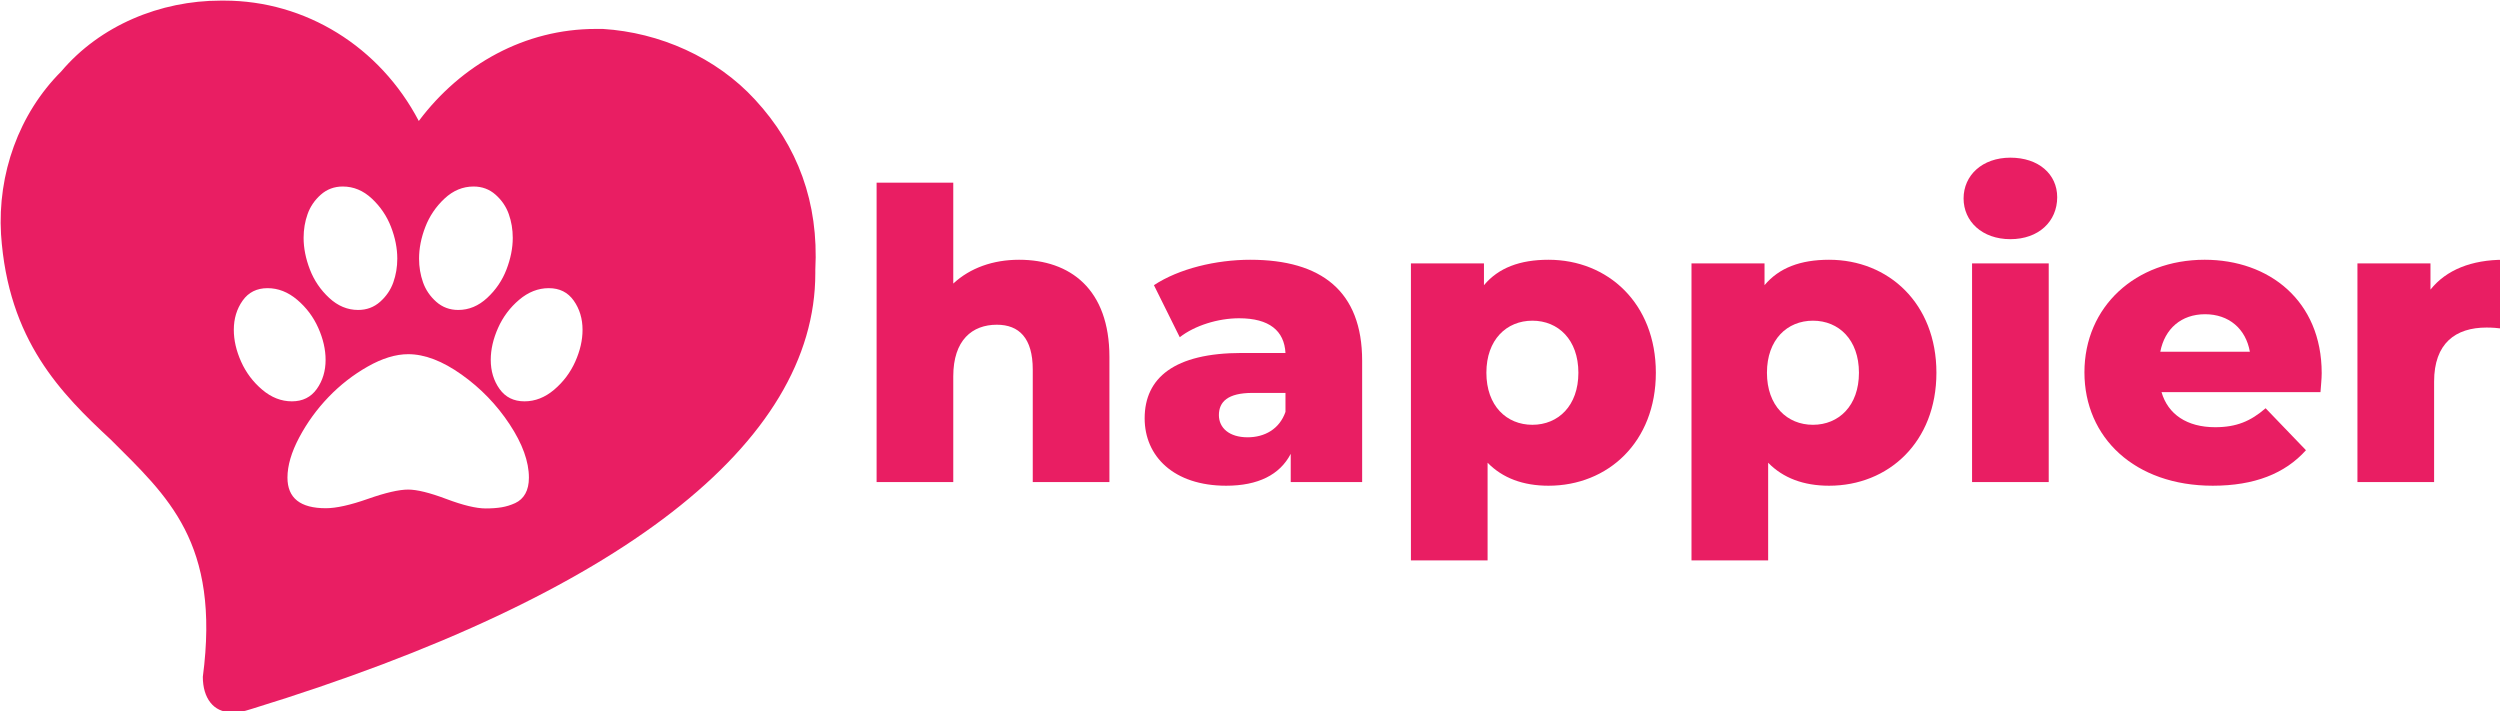 <?xml version="1.0" encoding="UTF-8" standalone="no"?>
<svg
   xmlns:dc="http://purl.org/dc/elements/1.1/"
   xmlns:cc="http://creativecommons.org/ns#"
   xmlns:rdf="http://www.w3.org/1999/02/22-rdf-syntax-ns#"
   xmlns:svg="http://www.w3.org/2000/svg"
   xmlns="http://www.w3.org/2000/svg"
   xmlns:sodipodi="http://sodipodi.sourceforge.net/DTD/sodipodi-0.dtd"
   xmlns:inkscape="http://www.inkscape.org/namespaces/inkscape"
   height="77.246"
   id="Layer_1"
   version="1.1"
   viewBox="0 0 271.456 77.246"
   width="271.456"
   xml:space="preserve"
   sodipodi:docname="logo_happier_default.svg"
   inkscape:version="0.92.0 r15299"><defs
     id="defs9" /><sodipodi:namedview
     pagecolor="#ffffff"
     bordercolor="#666666"
     borderopacity="1"
     objecttolerance="10"
     gridtolerance="10"
     guidetolerance="10"
     inkscape:pageopacity="0"
     inkscape:pageshadow="2"
     inkscape:window-width="1536"
     inkscape:window-height="801"
     id="namedview7"
     showgrid="false"
     inkscape:zoom="1.3037281"
     inkscape:cx="-80.734184"
     inkscape:cy="-19.603473"
     inkscape:window-x="-8"
     inkscape:window-y="-8"
     inkscape:window-maximized="1"
     inkscape:current-layer="g4519"
     showguides="true"
     inkscape:guide-bbox="true"
     width="300px"
     fit-margin-top="0"
     fit-margin-left="0"
     fit-margin-right="0"
     fit-margin-bottom="0"><sodipodi:guide
       position="-299.805,-142.115"
       orientation="1,0"
       id="guide4530"
       inkscape:locked="false" /><sodipodi:guide
       position="-1361.376,-580.857"
       orientation="1,0"
       id="guide4597"
       inkscape:locked="false" /></sodipodi:namedview><flowRoot
     xml:space="preserve"
     id="flowRoot4484"
     style="font-style:normal;font-weight:normal;font-size:13.333px;line-height:25px;font-family:sans-serif;letter-spacing:0px;word-spacing:0px;fill:#000000;fill-opacity:1;stroke:none"
     transform="translate(-134.126,-151.505)"><flowRegion
       id="flowRegion4486"><rect
         id="rect4488"
         width="967.593"
         height="286.373"
         x="-184.407"
         y="850.441" /></flowRegion><flowPara
       id="flowPara4490" /></flowRoot><g
     id="g4519"
     transform="matrix(1.359,0,0,1.359,-230.889,-219.68)"><g
       id="g4549"
       transform="matrix(0.516,0,0,0.516,130.607,92.02)"><path
         style="fill:#e91e63;fill-opacity:1;stroke-width:5.482"
         d="m 110.291,135.034 c -9.319,0 -18.639,3.837 -24.669,10.964 -6.578,6.578 -9.868,15.898 -9.32,25.217 1.096,16.446 9.319,24.669 16.994,31.796 8.771,8.771 16.994,15.898 14.253,36.729 0,3.289 1.645,5.482 4.386,5.482 1.096,0 1.644,-9e-5 3.289,-0.548 57.013,-17.542 87.164,-41.115 87.164,-67.429 v -0.548 c 0.548,-10.416 -2.741,-19.187 -9.32,-26.314 -6.03,-6.578 -14.801,-10.416 -23.572,-10.964 h -1.097 c -10.964,0 -20.832,5.482 -27.41,14.253 -6.03,-11.512 -17.543,-18.639 -30.151,-18.639 z m 18.93,28.785 c 1.666,0 3.165,0.622 4.495,1.866 1.331,1.244 2.32,2.705 2.969,4.382 0.649,1.677 0.974,3.315 0.974,4.916 0,1.298 -0.205,2.526 -0.617,3.683 -0.411,1.157 -1.092,2.158 -2.044,3.002 -0.952,0.844 -2.088,1.265 -3.408,1.265 -1.644,0 -3.137,-0.622 -4.478,-1.866 -1.341,-1.244 -2.336,-2.71 -2.986,-4.397 -0.649,-1.688 -0.974,-3.32 -0.974,-4.9 0,-1.298 0.205,-2.526 0.617,-3.683 0.411,-1.157 1.092,-2.158 2.044,-3.002 0.952,-0.844 2.088,-1.266 3.407,-1.266 z m 20.25,0 c 1.32,0 2.455,0.422 3.407,1.266 0.952,0.844 1.633,1.845 2.044,3.002 0.411,1.157 0.617,2.385 0.617,3.683 0,1.579 -0.325,3.212 -0.974,4.9 -0.649,1.688 -1.644,3.153 -2.986,4.397 -1.341,1.244 -2.834,1.866 -4.479,1.866 -1.32,0 -2.455,-0.422 -3.407,-1.265 -0.952,-0.844 -1.634,-1.845 -2.045,-3.002 -0.411,-1.157 -0.617,-2.385 -0.617,-3.683 0,-1.601 0.325,-3.24 0.974,-4.916 0.649,-1.677 1.639,-3.138 2.97,-4.382 1.331,-1.244 2.829,-1.866 4.494,-1.866 z m -31.901,15.739 c 1.644,0 3.175,0.601 4.592,1.801 1.417,1.201 2.504,2.65 3.261,4.349 0.757,1.698 1.136,3.348 1.136,4.949 0,1.731 -0.454,3.234 -1.363,4.511 -0.909,1.276 -2.196,1.915 -3.861,1.915 -1.644,0 -3.175,-0.601 -4.592,-1.801 -1.417,-1.201 -2.504,-2.645 -3.261,-4.332 -0.757,-1.688 -1.136,-3.332 -1.136,-4.933 0,-1.731 0.454,-3.24 1.363,-4.527 0.909,-1.287 2.196,-1.931 3.861,-1.931 z m 43.551,0 c 1.666,0 2.953,0.643 3.861,1.931 0.909,1.287 1.363,2.797 1.363,4.527 0,1.601 -0.379,3.245 -1.136,4.933 -0.757,1.688 -1.844,3.131 -3.261,4.332 -1.417,1.201 -2.947,1.801 -4.592,1.801 -1.666,0 -2.953,-0.638 -3.862,-1.915 -0.909,-1.276 -1.363,-2.78 -1.363,-4.511 0,-1.601 0.379,-3.25 1.136,-4.949 0.757,-1.698 1.844,-3.148 3.261,-4.349 1.417,-1.201 2.948,-1.801 4.592,-1.801 z m -21.775,10.223 c 2.553,0 5.311,1.054 8.275,3.164 2.964,2.109 5.441,4.673 7.432,7.691 1.99,3.018 2.986,5.771 2.986,8.259 0,0.995 -0.184,1.823 -0.552,2.483 -0.368,0.66 -0.892,1.147 -1.574,1.461 -0.681,0.314 -1.379,0.53 -2.093,0.649 -0.714,0.119 -1.536,0.179 -2.467,0.179 -1.471,0 -3.499,-0.487 -6.085,-1.461 -2.585,-0.974 -4.559,-1.46 -5.922,-1.46 -1.428,0 -3.51,0.481 -6.247,1.444 -2.737,0.963 -4.906,1.444 -6.507,1.444 -3.959,0 -5.939,-1.579 -5.939,-4.738 0,-1.861 0.606,-3.932 1.817,-6.214 1.212,-2.282 2.721,-4.365 4.527,-6.248 1.806,-1.882 3.835,-3.462 6.085,-4.738 2.25,-1.276 4.338,-1.914 6.263,-1.914 z"
         id="path4502"
         inkscape:connector-curvature="0" /><g
         id="flowRoot4512"
         style="font-style:normal;font-weight:normal;font-size:13.333px;line-height:25px;font-family:sans-serif;letter-spacing:0px;word-spacing:0px;fill:#e91e63;fill-opacity:1;stroke:none"
         transform="matrix(0.213,0,0,0.213,247.344,-33.26)"
         aria-label="happier"><path
           id="path4525"
           style="font-style:normal;font-variant:normal;font-weight:800;font-stretch:normal;font-size:293.333px;font-family:Montserrat;-inkscape-font-specification:'Montserrat Ultra-Bold';fill:#e91e63;fill-opacity:1"
           d="m -62.966,978.496 c -18.773,0 -35.493,5.867 -47.813,17.307 v -73.333 h -55.733 v 217.653 h 55.733 v -76.853 c 0,-26.4 13.787,-37.547 31.68,-37.547 16.133,0 26.107,9.68 26.107,32.56 v 81.84 H 2.74 v -90.933 c 0,-49.28 -28.453,-70.693 -65.707,-70.693 z"
           inkscape:connector-curvature="0" /><path
           id="path4527"
           style="font-style:normal;font-variant:normal;font-weight:800;font-stretch:normal;font-size:293.333px;font-family:Montserrat;-inkscape-font-specification:'Montserrat Ultra-Bold';fill:#e91e63;fill-opacity:1"
           d="m 105.205,978.496 c -24.933,0 -51.92,6.453 -70.107,18.48 l 18.773,37.84 c 10.853,-8.507 27.867,-13.787 43.12,-13.787 22,0 32.853,9.093 33.733,25.227 h -31.68 c -49.28,0 -70.693,18.187 -70.693,47.52 0,27.573 21.12,48.987 59.253,48.987 23.173,0 39.013,-7.92 46.933,-23.173 v 20.533 h 51.92 v -88.293 c 0,-50.453 -29.627,-73.333 -81.253,-73.333 z m -2.053,129.067 c -13.2,0 -20.827,-6.747 -20.827,-16.133 0,-9.68 6.453,-16.133 24.347,-16.133 h 24.053 v 13.787 c -4.4,12.613 -15.253,18.48 -27.573,18.48 z"
           inkscape:connector-curvature="0" /><path
           id="path4529"
           style="font-style:normal;font-variant:normal;font-weight:800;font-stretch:normal;font-size:293.333px;font-family:Montserrat;-inkscape-font-specification:'Montserrat Ultra-Bold';fill:#e91e63;fill-opacity:1"
           d="m 321.951,978.496 c -20.827,0 -36.373,5.867 -46.933,18.48 v -15.84 h -53.093 v 215.893 h 55.733 v -70.987 c 10.853,11.147 25.813,16.72 44.293,16.72 43.12,0 78.027,-31.68 78.027,-82.133 0,-50.453 -34.907,-82.133 -78.027,-82.133 z m -11.733,119.973 c -18.773,0 -33.44,-13.787 -33.44,-37.84 0,-24.053 14.667,-37.84 33.44,-37.84 18.773,0 33.44,13.787 33.44,37.84 0,24.053 -14.667,37.84 -33.44,37.84 z"
           inkscape:connector-curvature="0" /><path
           id="path4531"
           style="font-style:normal;font-variant:normal;font-weight:800;font-stretch:normal;font-size:293.333px;font-family:Montserrat;-inkscape-font-specification:'Montserrat Ultra-Bold';fill:#e91e63;fill-opacity:1"
           d="m 525.91,978.496 c -20.827,0 -36.373,5.867 -46.933,18.48 v -15.84 h -53.093 v 215.893 h 55.733 v -70.987 c 10.853,11.147 25.813,16.72 44.293,16.72 43.12,0 78.027,-31.68 78.027,-82.133 0,-50.453 -34.907,-82.133 -78.027,-82.133 z m -11.733,119.973 c -18.773,0 -33.44,-13.787 -33.44,-37.84 0,-24.053 14.667,-37.84 33.44,-37.84 18.773,0 33.44,13.787 33.44,37.84 0,24.053 -14.667,37.84 -33.44,37.84 z"
           inkscape:connector-curvature="0" /><path
           id="path4533"
           style="font-style:normal;font-variant:normal;font-weight:800;font-stretch:normal;font-size:293.333px;font-family:Montserrat;-inkscape-font-specification:'Montserrat Ultra-Bold';fill:#e91e63;fill-opacity:1"
           d="m 657.708,963.536 c 20.533,0 34.027,-12.907 34.027,-30.507 0,-16.72 -13.493,-28.747 -34.027,-28.747 -20.533,0 -34.027,12.907 -34.027,29.627 0,16.72 13.493,29.627 34.027,29.627 z m -27.867,176.587 h 55.733 V 981.136 h -55.733 z"
           inkscape:connector-curvature="0" /><path
           id="path4535"
           style="font-style:normal;font-variant:normal;font-weight:800;font-stretch:normal;font-size:293.333px;font-family:Montserrat;-inkscape-font-specification:'Montserrat Ultra-Bold';fill:#e91e63;fill-opacity:1"
           d="m 884.015,1060.923 c 0,-52.507 -38.133,-82.427 -85.067,-82.427 -50.16,0 -87.413,34.027 -87.413,81.84 0,47.52 36.667,82.427 93.28,82.427 30.213,0 52.507,-8.8 67.76,-25.813 l -29.333,-30.507 c -10.853,9.387 -21.12,13.787 -36.667,13.787 -20.533,0 -34.32,-9.387 -39.013,-25.52 h 115.573 c 0.293,-4.4 0.88,-9.68 0.88,-13.787 z m -84.773,-42.827 c 17.307,0 29.627,10.56 32.56,27.28 h -65.12 c 3.227,-16.72 15.253,-27.28 32.56,-27.28 z"
           inkscape:connector-curvature="0" /><path
           id="path4537"
           style="font-style:normal;font-variant:normal;font-weight:800;font-stretch:normal;font-size:293.333px;font-family:Montserrat;-inkscape-font-specification:'Montserrat Ultra-Bold';fill:#e91e63;fill-opacity:1"
           d="m 963.091,1000.203 v -19.067 h -53.093 v 158.987 h 55.733 v -73.04 c 0,-27.867 15.547,-39.307 38.133,-39.307 4.107,0 7.627,0.293 12.613,0.88 v -50.16 c -23.467,0 -41.947,7.333 -53.387,21.707 z"
           inkscape:connector-curvature="0" /></g></g></g></svg>